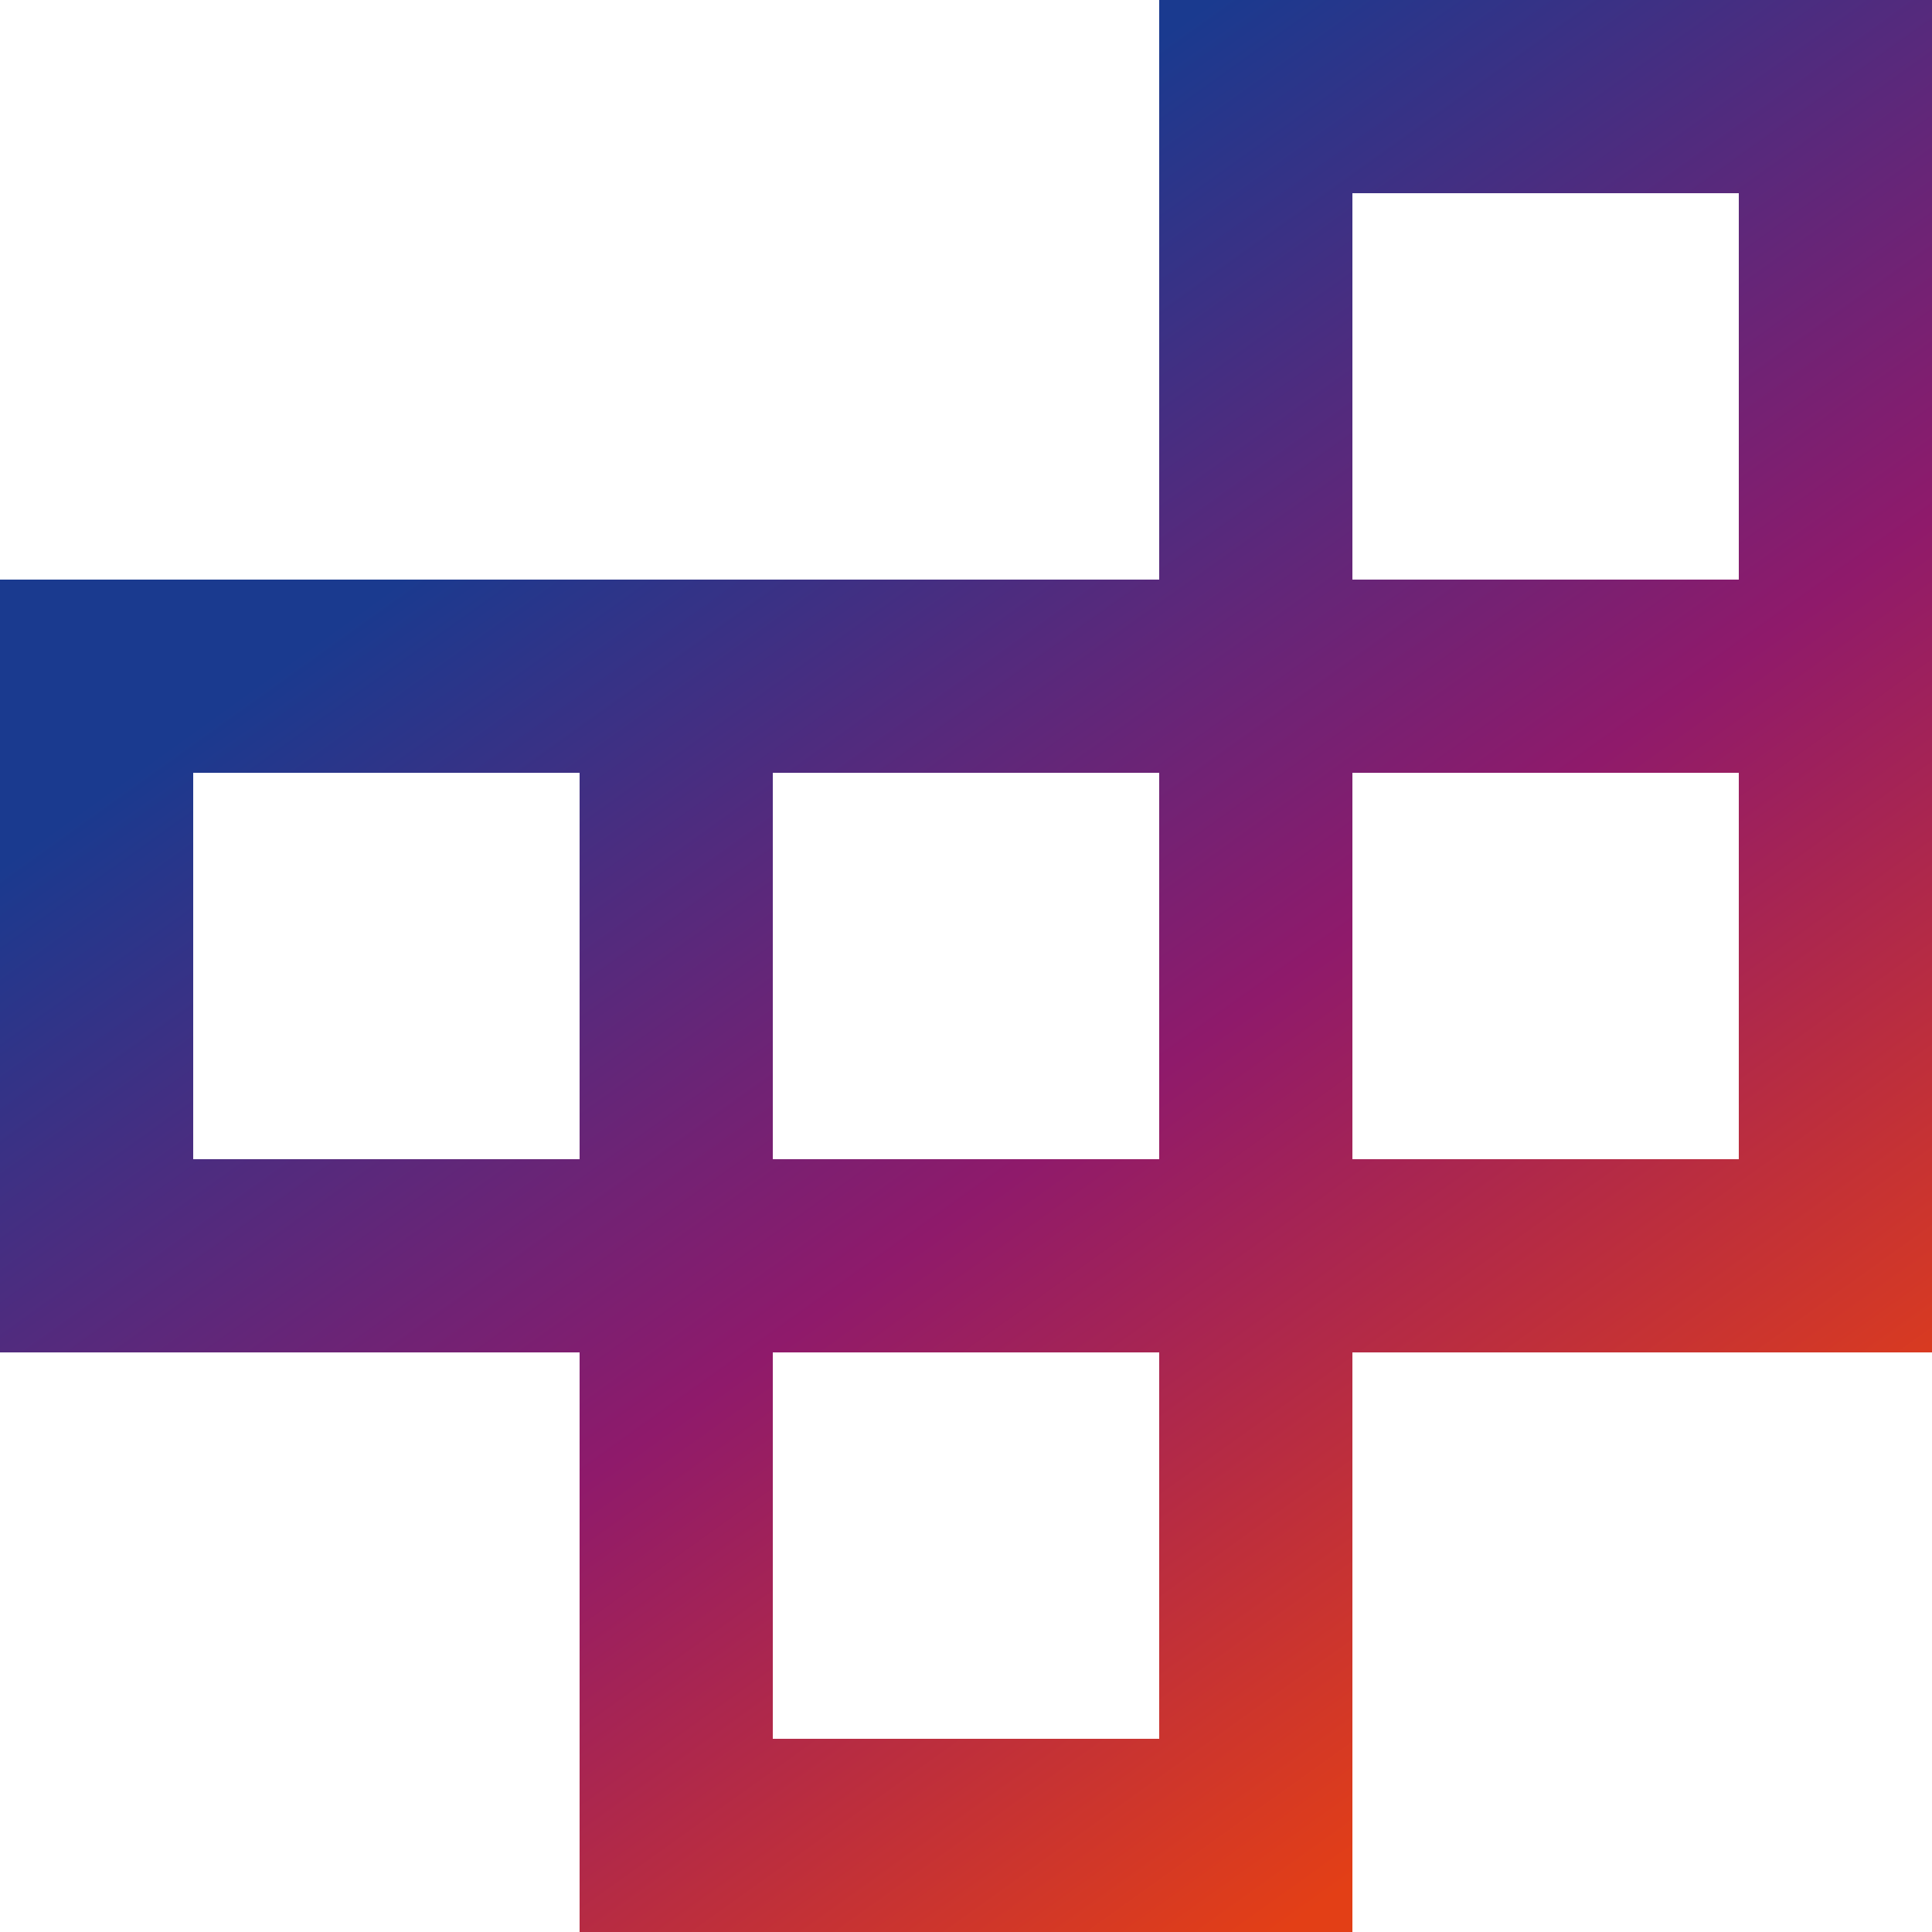 <svg width="100" height="100" viewBox="0 0 100 100" fill="none" xmlns="http://www.w3.org/2000/svg">
<path d="M40 90H60V70H40V90ZM10 60H30V40H10V60ZM40 60H60V40H40V60ZM70 60H90V40H70V60ZM70 30H90V10H70V30ZM30 100V70H0V30H60V0H100V70H70V100H30Z" fill="url(#paint0_linear_2_12)"/>
<defs>
<linearGradient id="paint0_linear_2_12" x1="107.5" y1="87.5" x2="41" y2="-5.5" gradientUnits="userSpaceOnUse">
<stop offset="0.12" stop-color="#e33f16"/>
<stop offset="0.47" stop-color="#8f1a6b"/>
<stop offset="0.85" stop-color="#1a3a8f"/>
</linearGradient>
</defs>
</svg>
